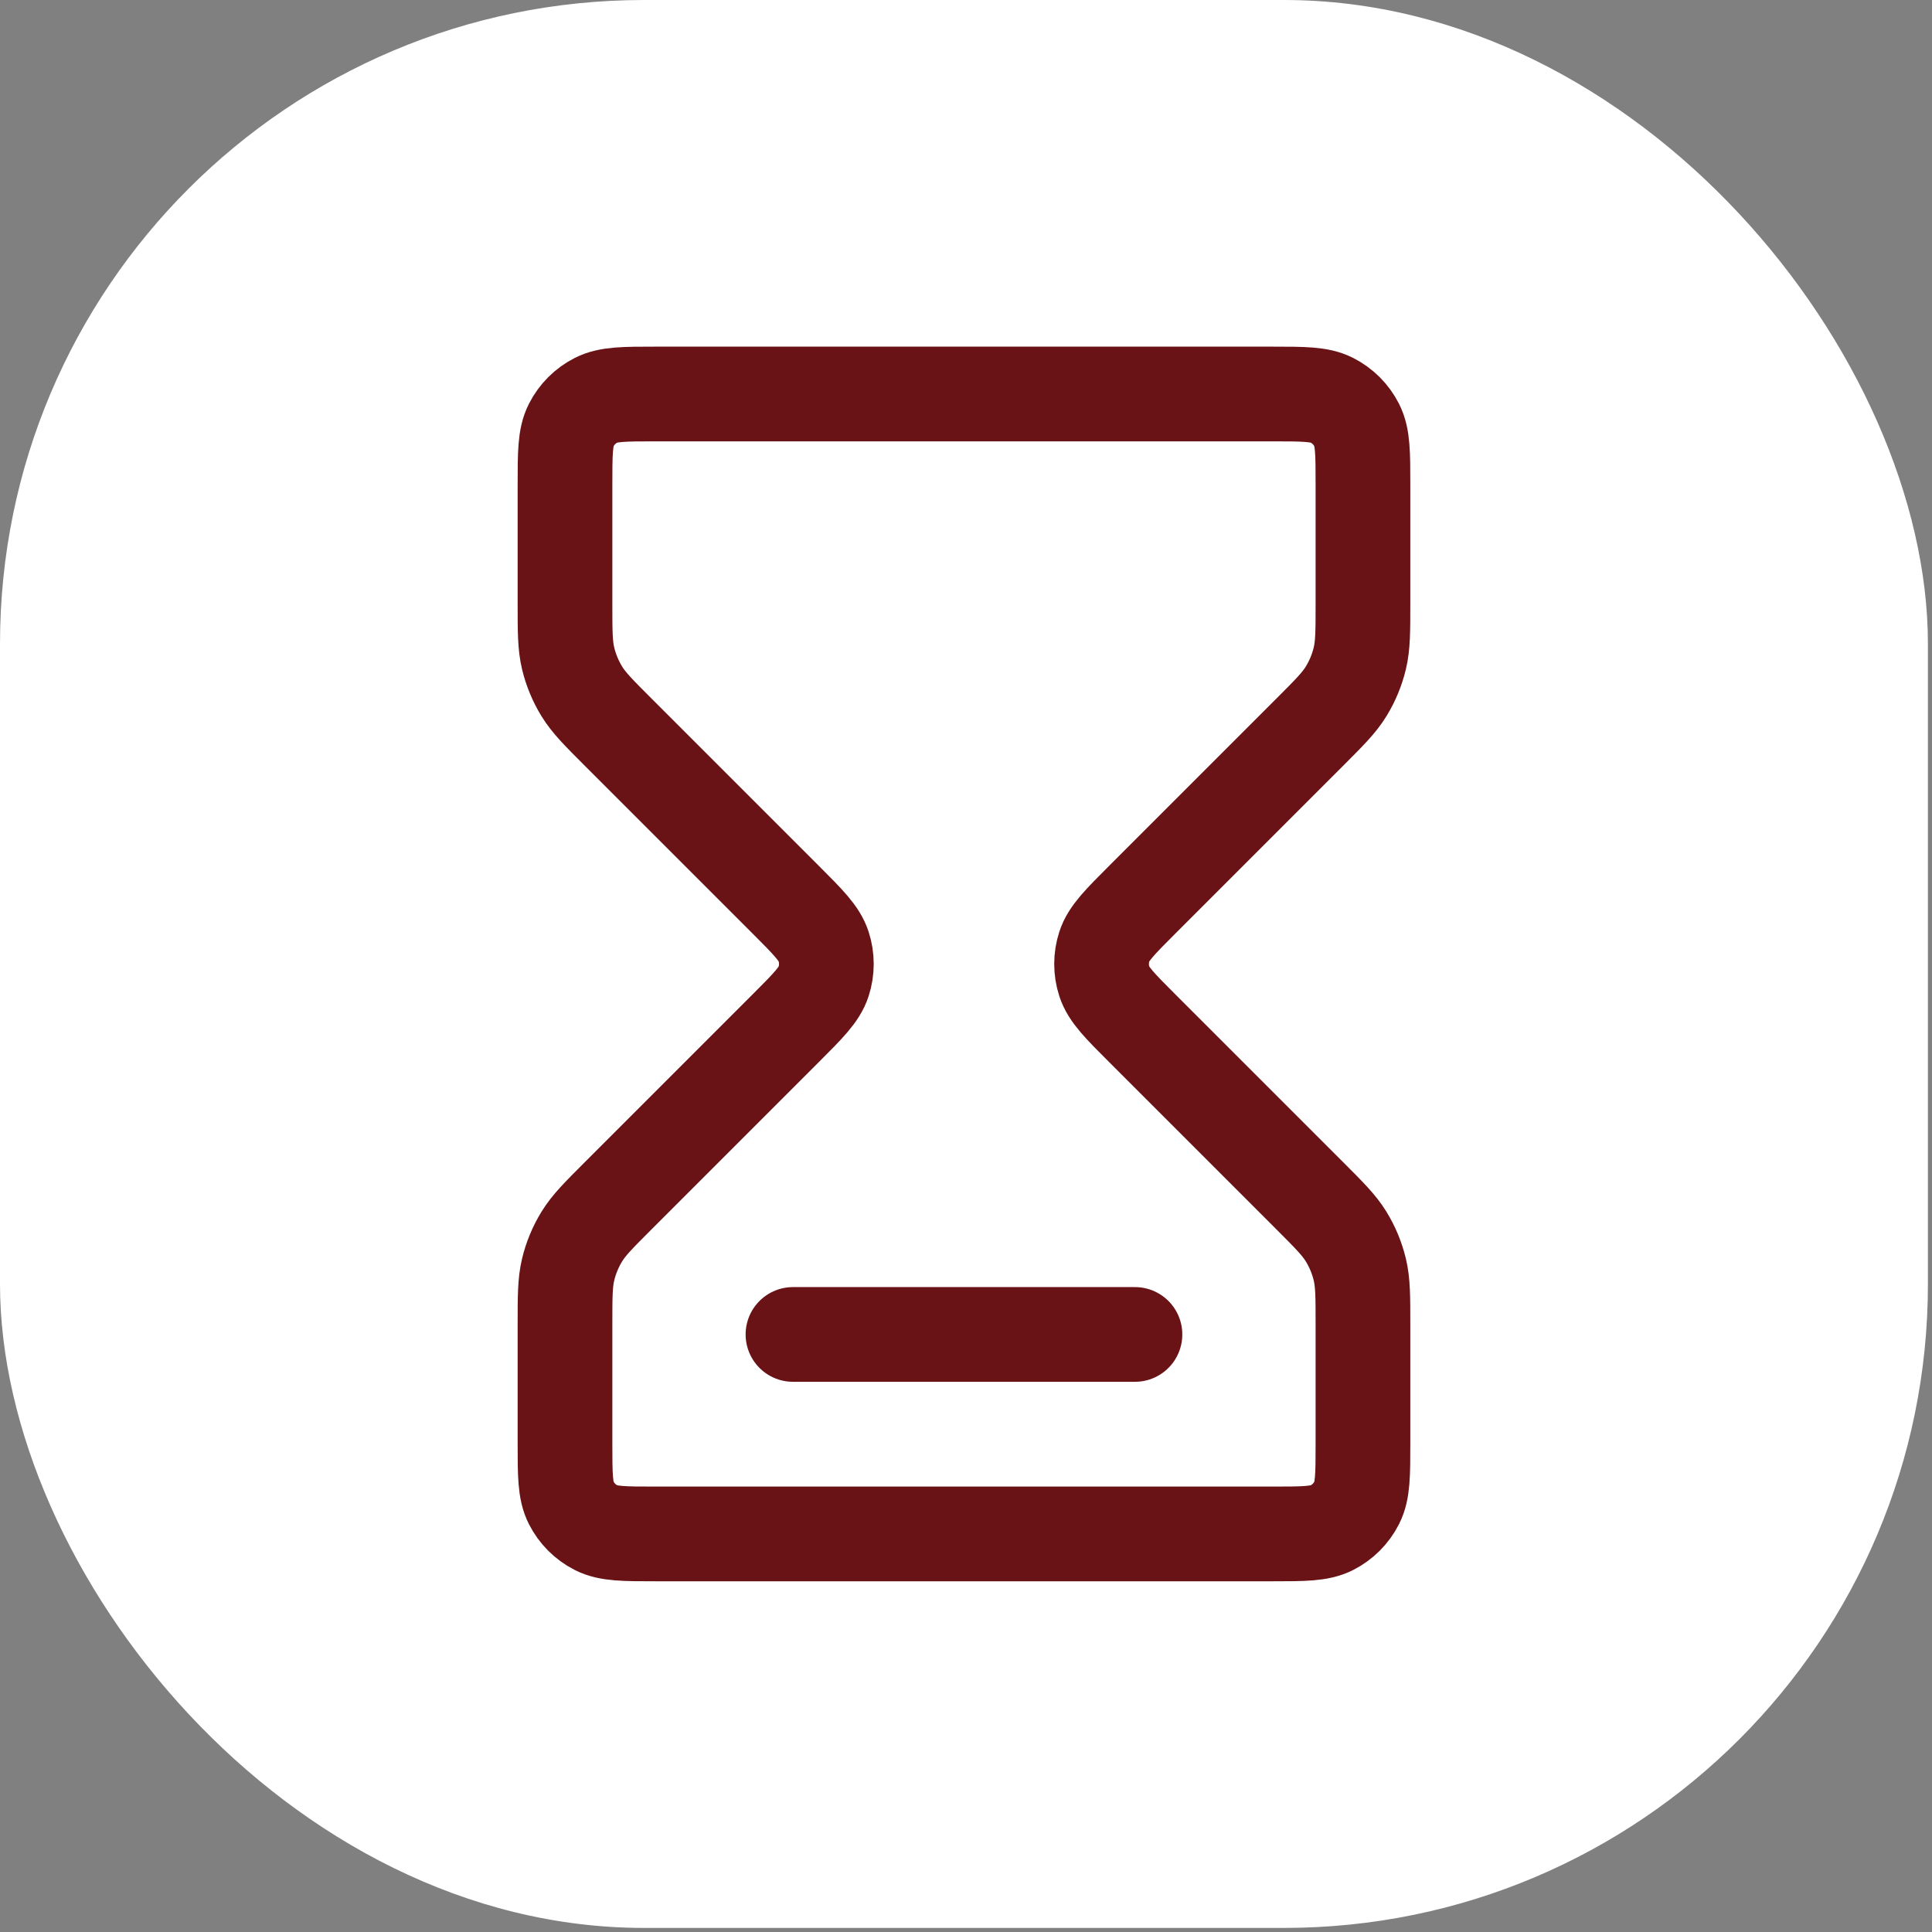 <svg width="102" height="102" viewBox="0 0 102 102" fill="none" xmlns="http://www.w3.org/2000/svg">
<rect x="0" y="0" width="102" height="102" fill="#808080" stroke="none"/>
<rect width="101.785" height="101.785" rx="34" fill="white"/>
<path d="M41.865 70.452H59.92M34.643 20.801H67.142C68.828 20.801 69.67 20.801 70.314 21.129C70.88 21.417 71.341 21.878 71.629 22.444C71.957 23.088 71.957 23.93 71.957 25.616V31.858C71.957 33.33 71.957 34.066 71.791 34.759C71.643 35.373 71.4 35.96 71.07 36.498C70.698 37.106 70.177 37.626 69.137 38.667L60.316 47.488C59.124 48.68 58.528 49.276 58.305 49.963C58.108 50.567 58.108 51.218 58.305 51.822C58.528 52.51 59.124 53.105 60.316 54.297L69.137 63.118C70.177 64.159 70.698 64.679 71.07 65.287C71.4 65.825 71.643 66.412 71.791 67.026C71.957 67.719 71.957 68.455 71.957 69.927V76.17C71.957 77.855 71.957 78.698 71.629 79.341C71.341 79.907 70.88 80.368 70.314 80.656C69.67 80.984 68.828 80.984 67.142 80.984H34.643C32.958 80.984 32.115 80.984 31.472 80.656C30.905 80.368 30.445 79.907 30.157 79.341C29.829 78.698 29.829 77.855 29.829 76.17V69.927C29.829 68.455 29.829 67.719 29.995 67.026C30.142 66.412 30.386 65.825 30.715 65.287C31.088 64.679 31.608 64.159 32.649 63.118L41.47 54.297C42.662 53.105 43.258 52.51 43.481 51.822C43.677 51.218 43.677 50.567 43.481 49.963C43.258 49.276 42.662 48.68 41.47 47.488L32.649 38.667C31.608 37.626 31.088 37.106 30.715 36.498C30.386 35.96 30.142 35.373 29.995 34.759C29.829 34.066 29.829 33.33 29.829 31.858V25.616C29.829 23.93 29.829 23.088 30.157 22.444C30.445 21.878 30.905 21.417 31.472 21.129C32.115 20.801 32.958 20.801 34.643 20.801Z" stroke="#691317" stroke-width="5" stroke-linecap="round" stroke-linejoin="round"/>
</svg>
